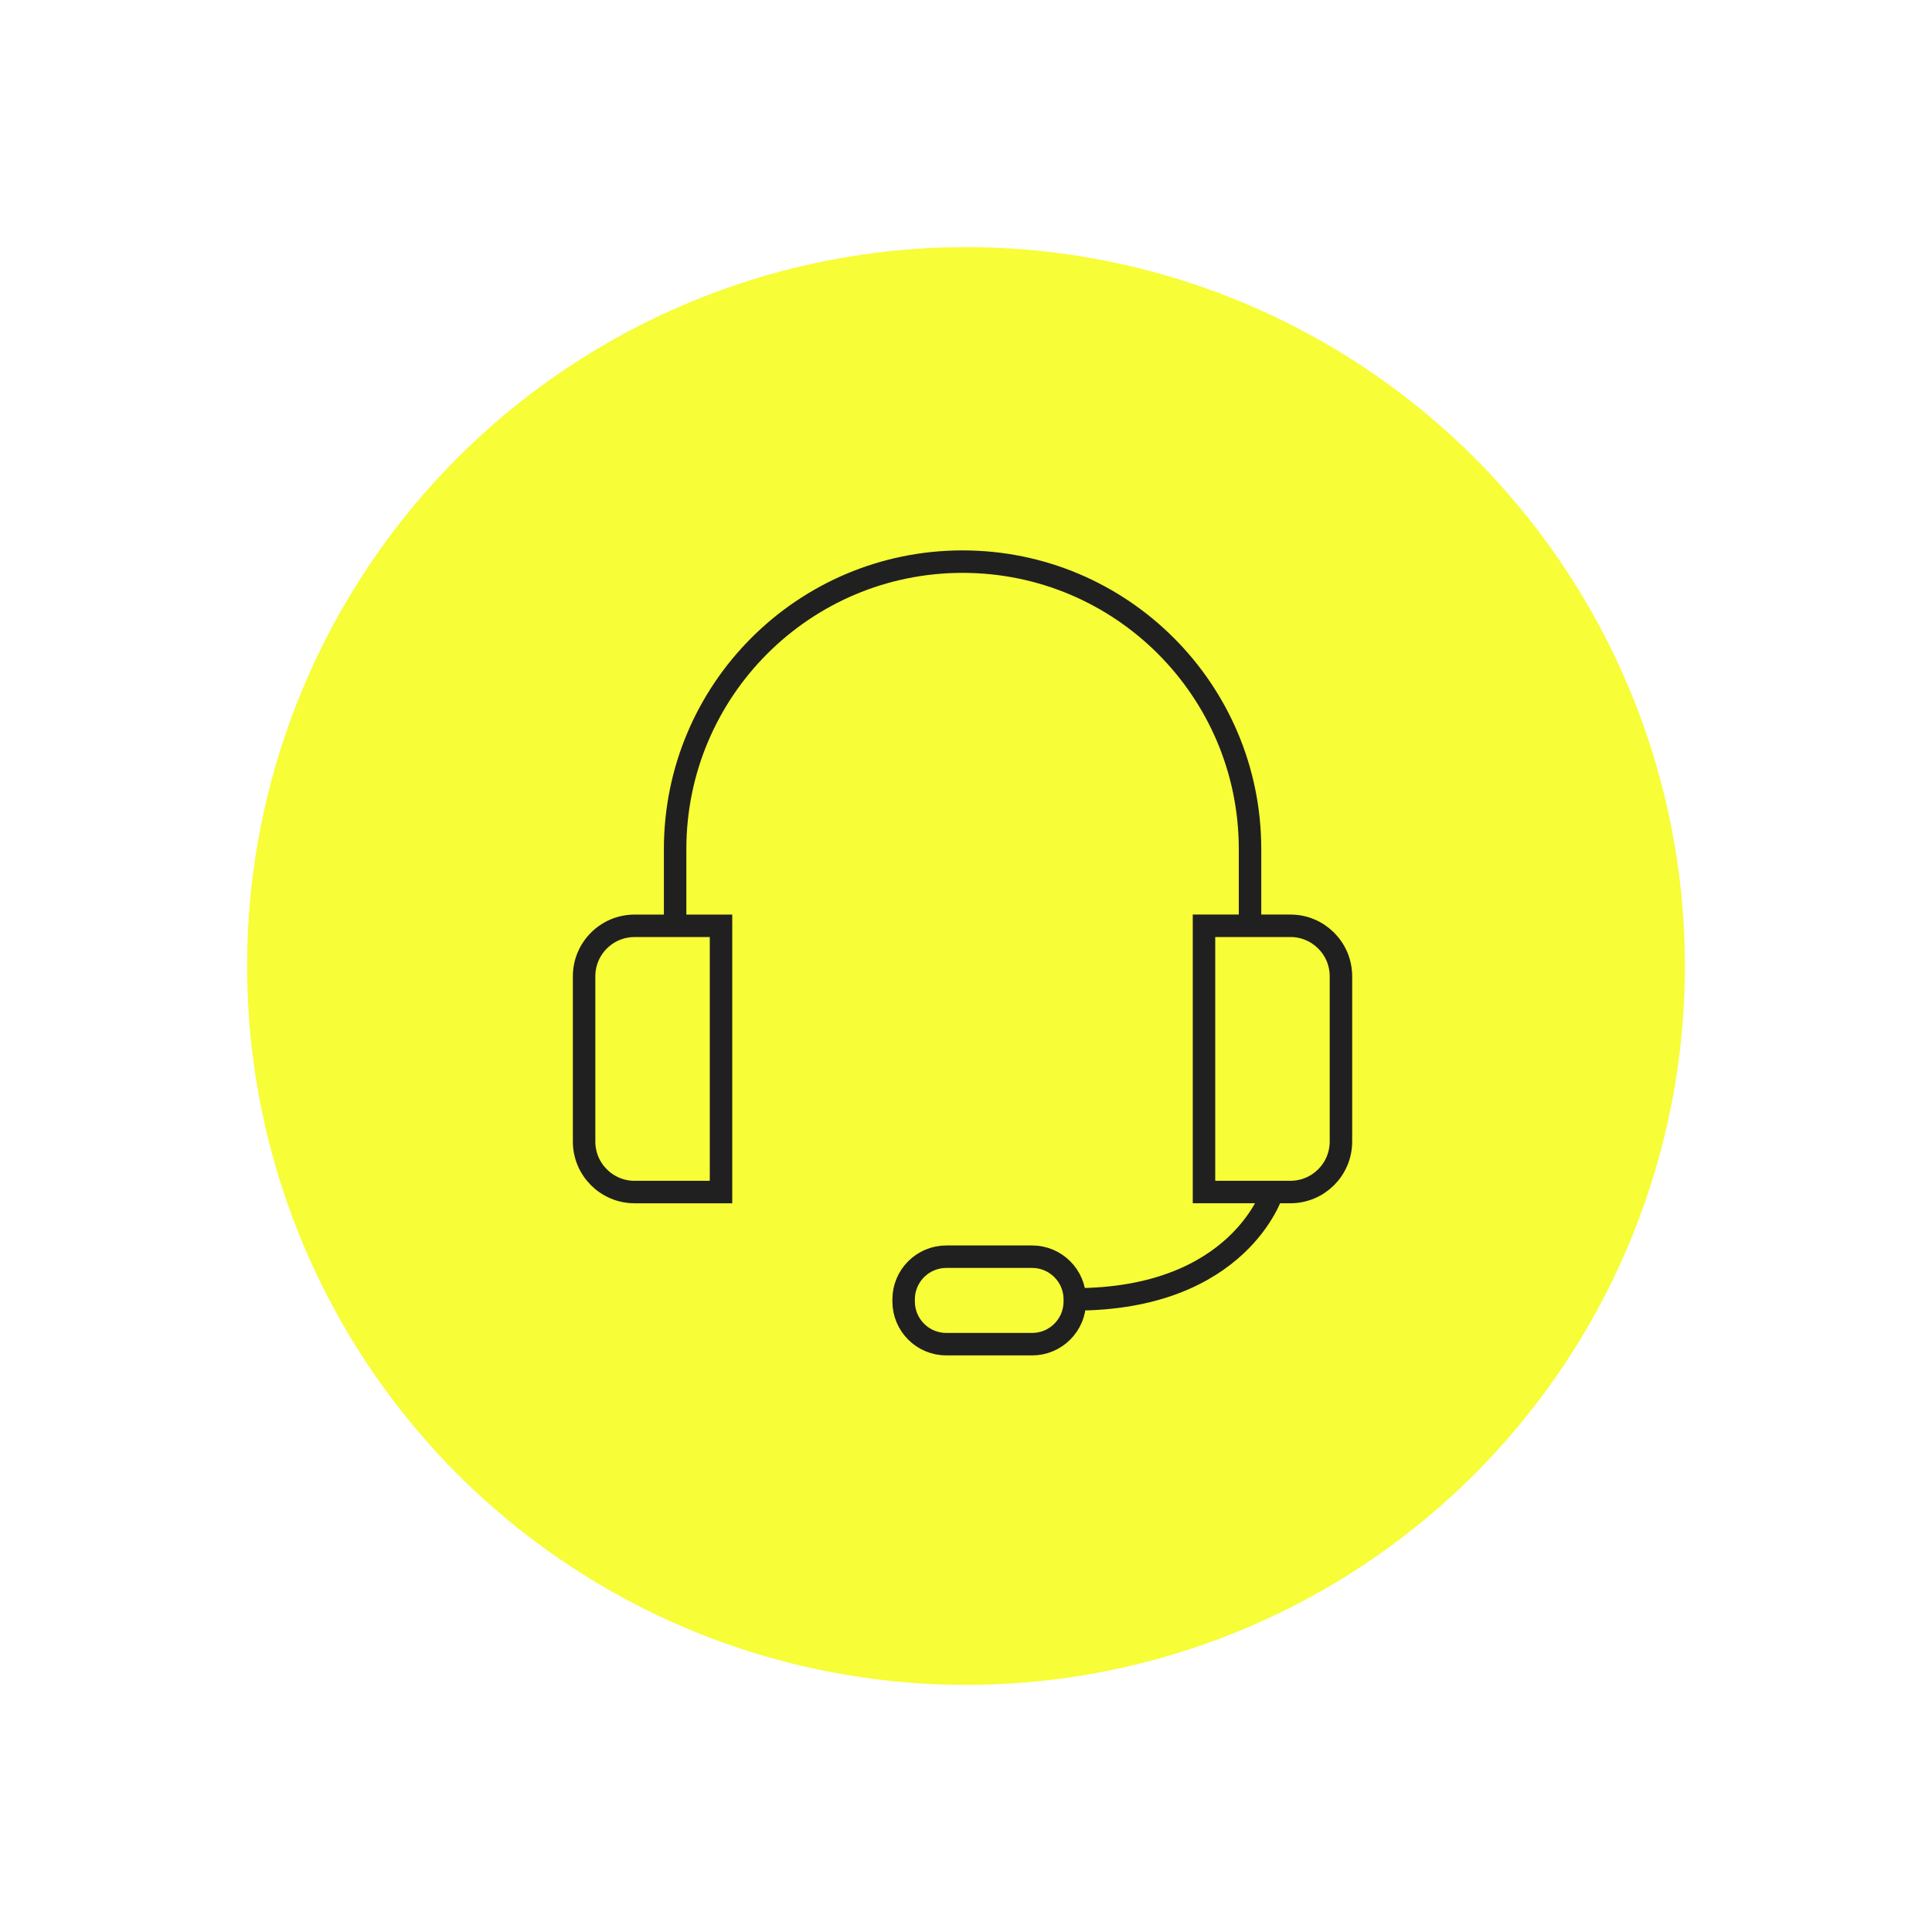 <svg width="86" height="86" viewBox="0 0 86 86" fill="none" xmlns="http://www.w3.org/2000/svg">
<g id="ico_support">
<g id="Ellipse 21" filter="url(#filter0_d_1776_6760)">
<circle cx="43" cy="43" r="32" fill="#F7FD36"/>
</g>
<g id="Group 111">
<path id="Vector" d="M30.052 41.211V37.797C30.052 30.729 35.781 25 42.847 25C49.914 25 55.643 30.729 55.643 37.796V41.211" stroke="#202020" stroke-miterlimit="10"/>
<path id="Vector_2" d="M28.248 41.211H32.095V53.062H28.248C27.007 53.062 26 52.055 26 50.814V43.459C26 42.218 27.007 41.211 28.248 41.211Z" stroke="#202020" stroke-miterlimit="10"/>
<path id="Vector_3" d="M57.441 53.061H53.594V41.21H57.441C58.682 41.21 59.69 42.217 59.69 43.459V50.813C59.69 52.054 58.682 53.061 57.441 53.061Z" stroke="#202020" stroke-miterlimit="10"/>
<path id="Vector_4" d="M45.942 55.94H42.124C41.074 55.94 40.224 56.791 40.224 57.84V57.934C40.224 58.983 41.074 59.834 42.124 59.834H45.942C46.992 59.834 47.843 58.983 47.843 57.934V57.84C47.843 56.791 46.992 55.94 45.942 55.94Z" stroke="#202020" stroke-miterlimit="10"/>
<path id="Vector_5" d="M56.643 53.061C56.643 53.061 55.185 57.839 47.839 57.839" stroke="#202020" stroke-miterlimit="10"/>
</g>
</g>
<defs>
<filter id="filter0_d_1776_6760" x="0" y="0" width="86" height="86" filterUnits="userSpaceOnUse" color-interpolation-filters="sRGB">
<feFlood flood-opacity="0" result="BackgroundImageFix"/>
<feColorMatrix in="SourceAlpha" type="matrix" values="0 0 0 0 0 0 0 0 0 0 0 0 0 0 0 0 0 0 127 0" result="hardAlpha"/>
<feOffset/>
<feGaussianBlur stdDeviation="5.5"/>
<feComposite in2="hardAlpha" operator="out"/>
<feColorMatrix type="matrix" values="0 0 0 0 0.831 0 0 0 0 0.847 0 0 0 0 0.275 0 0 0 1 0"/>
<feBlend mode="normal" in2="BackgroundImageFix" result="effect1_dropShadow_1776_6760"/>
<feBlend mode="normal" in="SourceGraphic" in2="effect1_dropShadow_1776_6760" result="shape"/>
</filter>
</defs>
</svg>
